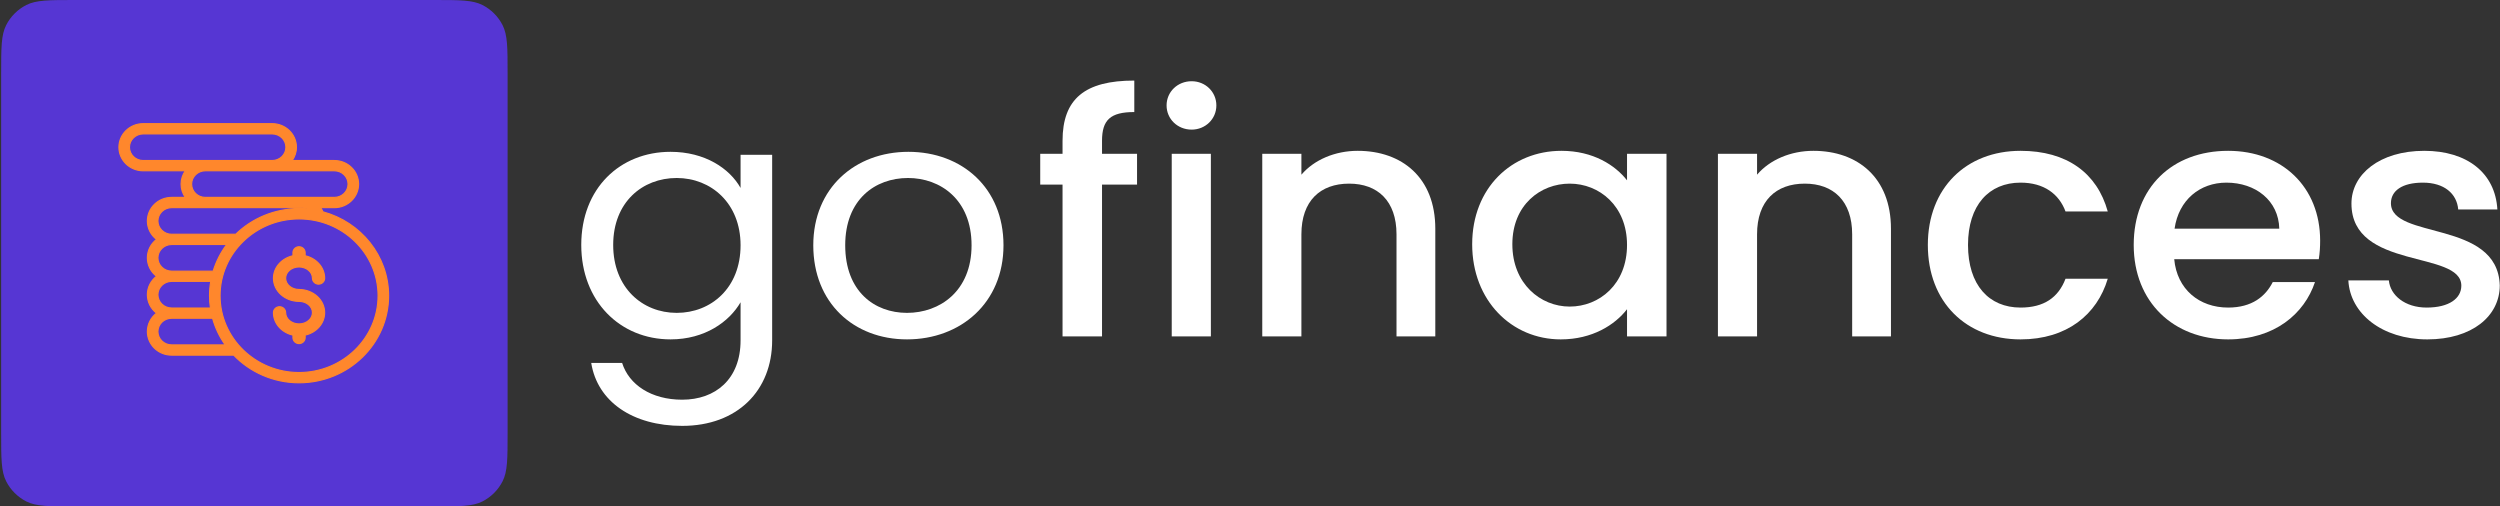 <svg width="1086" height="220" viewBox="0 0 1086 220" fill="none" xmlns="http://www.w3.org/2000/svg">
<rect x="0" y="0" width="1086" height="220" fill="#333333" stroke="none"/>
<path d="M0.5 32C0.5 20.799 0.5 15.198 2.68 10.92C4.597 7.157 7.657 4.097 11.42 2.18C15.698 0 21.299 0 32.5 0H188.5C199.701 0 205.302 0 209.58 2.18C213.343 4.097 216.403 7.157 218.32 10.92C220.5 15.198 220.5 20.799 220.5 32V188C220.5 199.201 220.5 204.802 218.32 209.08C216.403 212.843 213.343 215.903 209.58 217.82C205.302 220 199.701 220 188.5 220H32.5C21.299 220 15.698 220 11.42 217.82C7.657 215.903 4.597 212.843 2.68 209.08C0.5 204.802 0.5 199.201 0.5 188V32Z" fill="#5636D3"/>
<path fill-rule="evenodd" clip-rule="evenodd" d="M139.29 90.202C139.687 90.766 140.028 91.374 140.306 92.019C156.726 96.449 168.814 111.109 168.814 128.463C168.814 149.315 151.365 166.279 129.916 166.279C118.719 166.279 108.613 161.654 101.509 154.267H74.544C68.74 154.267 64.019 149.676 64.019 144.034C64.019 140.794 65.578 137.902 68.003 136.026C65.578 134.15 64.019 131.258 64.019 128.018C64.019 124.778 65.578 121.886 68.003 120.01C65.578 118.134 64.019 115.242 64.019 112.002C64.019 108.762 65.578 105.87 68.003 103.994C65.578 102.118 64.019 99.226 64.019 95.986C64.019 90.344 68.74 85.753 74.544 85.753H80.511C79.346 84.107 78.662 82.115 78.662 79.97C78.662 77.825 79.346 75.833 80.511 74.186H62.188C56.385 74.186 51.663 69.596 51.663 63.953C51.663 58.311 56.385 53.721 62.188 53.721H118.247C124.05 53.721 128.772 58.311 128.772 63.953C128.772 66.099 128.088 68.091 126.923 69.737H145.246C151.05 69.737 155.772 74.328 155.772 79.97C155.772 85.612 151.05 90.202 145.246 90.202H139.29ZM151.196 79.97C151.196 76.781 148.527 74.186 145.246 74.186H89.188C85.907 74.186 83.239 76.781 83.239 79.97C83.239 83.159 85.907 85.753 89.188 85.753H130.603H145.246C148.527 85.753 151.196 83.159 151.196 79.97ZM56.239 63.953C56.239 67.142 58.908 69.737 62.188 69.737H118.247C121.527 69.737 124.196 67.142 124.196 63.953C124.196 60.764 121.527 58.17 118.247 58.17H62.188C58.908 58.17 56.239 60.764 56.239 63.953ZM130.603 90.202H74.544C71.264 90.202 68.595 92.797 68.595 95.986C68.595 99.175 71.264 101.769 74.544 101.769H102.391C109.437 94.903 119.175 90.647 129.916 90.647C131.022 90.647 132.116 90.695 133.198 90.783C132.407 90.41 131.524 90.202 130.603 90.202ZM98.481 106.218H74.544C71.263 106.218 68.595 108.813 68.595 112.002C68.595 115.191 71.263 117.786 74.544 117.786H92.6C93.875 113.58 95.883 109.678 98.481 106.218ZM91.549 122.234H74.544C71.263 122.234 68.595 124.829 68.595 128.018C68.595 131.207 71.263 133.802 74.544 133.802H91.408C91.153 132.057 91.019 130.275 91.019 128.463C91.019 126.342 91.202 124.262 91.549 122.234ZM68.595 144.034C68.595 147.223 71.263 149.818 74.544 149.818H97.832C95.372 146.336 93.497 142.435 92.342 138.251H74.544C71.263 138.251 68.595 140.845 68.595 144.034ZM95.595 128.463C95.595 146.862 110.991 161.83 129.916 161.83C148.841 161.83 164.238 146.862 164.238 128.463C164.238 110.065 148.841 95.096 129.916 95.096C110.991 95.096 95.595 110.065 95.595 128.463ZM124.08 120.86C124.08 123.562 126.693 125.761 129.905 125.761C136.038 125.761 141.027 130.27 141.027 135.812C141.027 140.529 137.411 144.496 132.553 145.573V146.685C132.553 148.106 131.368 149.259 129.905 149.259C128.443 149.259 127.258 148.106 127.258 146.685V145.573C122.4 144.496 118.784 140.529 118.784 135.812C118.784 134.39 119.97 133.238 121.432 133.238C122.894 133.238 124.08 134.39 124.08 135.812C124.08 138.515 126.693 140.714 129.905 140.714C133.118 140.714 135.731 138.515 135.731 135.812C135.731 133.109 133.118 130.91 129.905 130.91C123.773 130.91 118.784 126.401 118.784 120.86C118.784 116.142 122.4 112.176 127.258 111.099V109.76C127.258 108.339 128.443 107.186 129.905 107.186C131.368 107.186 132.553 108.339 132.553 109.76V111.099C137.411 112.176 141.027 116.142 141.027 120.86C141.027 122.281 139.841 123.434 138.379 123.434C136.917 123.434 135.731 122.281 135.731 120.86C135.731 118.157 133.118 115.958 129.905 115.958C126.693 115.958 124.08 118.157 124.08 120.86Z" fill="#FF872C"/>
<path d="M140.306 92.019L140.077 92.118L140.125 92.229L140.241 92.26L140.306 92.019ZM139.29 90.202V89.952H138.808L139.085 90.346L139.29 90.202ZM101.509 154.267L101.689 154.093L101.616 154.017H101.509V154.267ZM68.003 136.026L68.156 136.224L68.412 136.026L68.156 135.828L68.003 136.026ZM68.003 120.01L68.156 120.208L68.412 120.01L68.156 119.812L68.003 120.01ZM68.003 103.994L68.156 104.192L68.412 103.994L68.156 103.796L68.003 103.994ZM80.511 85.753V86.003H80.994L80.715 85.609L80.511 85.753ZM80.511 74.186L80.715 74.33L80.994 73.936H80.511V74.186ZM126.923 69.737L126.719 69.593L126.44 69.987H126.923V69.737ZM102.391 101.769V102.019H102.492L102.565 101.948L102.391 101.769ZM133.198 90.783L133.178 91.032L133.305 90.557L133.198 90.783ZM98.481 106.218L98.681 106.368L98.981 105.968H98.481V106.218ZM92.6 117.786V118.036H92.785L92.839 117.858L92.6 117.786ZM91.549 122.234L91.796 122.277L91.846 121.984H91.549V122.234ZM91.408 133.802V134.052H91.697L91.655 133.766L91.408 133.802ZM97.832 149.818V150.068H98.315L98.036 149.674L97.832 149.818ZM92.342 138.251L92.583 138.184L92.532 138.001H92.342V138.251ZM132.553 145.573L132.499 145.329L132.303 145.372V145.573H132.553ZM127.258 145.573H127.508V145.372L127.312 145.329L127.258 145.573ZM127.258 111.099L127.312 111.343L127.508 111.3V111.099H127.258ZM132.553 111.099H132.303V111.3L132.499 111.343L132.553 111.099ZM140.536 91.92C140.25 91.259 139.901 90.636 139.494 90.058L139.085 90.346C139.472 90.896 139.805 91.489 140.077 92.118L140.536 91.92ZM169.064 128.463C169.064 110.988 156.893 96.235 140.371 91.778L140.241 92.26C156.559 96.663 168.564 111.229 168.564 128.463H169.064ZM129.916 166.529C151.496 166.529 169.064 149.46 169.064 128.463H168.564C168.564 149.17 151.233 166.029 129.916 166.029V166.529ZM101.329 154.44C108.479 161.874 118.649 166.529 129.916 166.529V166.029C118.789 166.029 108.747 161.433 101.689 154.093L101.329 154.44ZM74.544 154.517H101.509V154.017H74.544V154.517ZM63.769 144.034C63.769 149.821 68.609 154.517 74.544 154.517V154.017C68.872 154.017 64.269 149.532 64.269 144.034H63.769ZM67.85 135.828C65.368 137.749 63.769 140.711 63.769 144.034H64.269C64.269 140.876 65.788 138.056 68.156 136.224L67.85 135.828ZM63.769 128.018C63.769 131.341 65.368 134.304 67.85 136.224L68.156 135.828C65.788 133.996 64.269 131.176 64.269 128.018H63.769ZM67.85 119.812C65.368 121.732 63.769 124.695 63.769 128.018H64.269C64.269 124.86 65.788 122.04 68.156 120.208L67.85 119.812ZM63.769 112.002C63.769 115.325 65.368 118.288 67.85 120.208L68.156 119.812C65.788 117.98 64.269 115.16 64.269 112.002H63.769ZM67.85 103.796C65.368 105.716 63.769 108.679 63.769 112.002H64.269C64.269 108.844 65.788 106.024 68.156 104.192L67.85 103.796ZM63.769 95.986C63.769 99.309 65.368 102.271 67.85 104.192L68.156 103.796C65.788 101.964 64.269 99.144 64.269 95.986H63.769ZM74.544 85.503C68.609 85.503 63.769 90.199 63.769 95.986H64.269C64.269 90.488 68.872 86.003 74.544 86.003V85.503ZM80.511 85.503H74.544V86.003H80.511V85.503ZM78.412 79.97C78.412 82.169 79.114 84.211 80.307 85.898L80.715 85.609C79.579 84.002 78.912 82.061 78.912 79.97H78.412ZM80.307 74.042C79.114 75.728 78.412 77.77 78.412 79.97H78.912C78.912 77.879 79.579 75.937 80.715 74.33L80.307 74.042ZM62.188 74.436H80.511V73.936H62.188V74.436ZM51.413 63.953C51.413 69.74 56.253 74.436 62.188 74.436V73.936C56.516 73.936 51.913 69.451 51.913 63.953H51.413ZM62.188 53.471C56.253 53.471 51.413 58.167 51.413 63.953H51.913C51.913 58.456 56.516 53.971 62.188 53.971V53.471ZM118.247 53.471H62.188V53.971H118.247V53.471ZM129.022 63.953C129.022 58.167 124.182 53.471 118.247 53.471V53.971C123.919 53.971 128.522 58.456 128.522 63.953H129.022ZM127.127 69.882C128.321 68.195 129.022 66.153 129.022 63.953H128.522C128.522 66.044 127.856 67.986 126.719 69.593L127.127 69.882ZM145.246 69.487H126.923V69.987H145.246V69.487ZM156.022 79.97C156.022 74.183 151.181 69.487 145.246 69.487V69.987C150.919 69.987 155.522 74.472 155.522 79.97H156.022ZM145.246 90.452C151.181 90.452 156.022 85.756 156.022 79.97H155.522C155.522 85.467 150.919 89.952 145.246 89.952V90.452ZM139.29 90.452H145.246V89.952H139.29V90.452ZM145.246 74.436C148.396 74.436 150.946 76.925 150.946 79.97H151.446C151.446 76.636 148.658 73.936 145.246 73.936V74.436ZM89.188 74.436H145.246V73.936H89.188V74.436ZM83.489 79.97C83.489 76.925 86.039 74.436 89.188 74.436V73.936C85.776 73.936 82.989 76.636 82.989 79.97H83.489ZM89.188 85.503C86.039 85.503 83.489 83.014 83.489 79.97H82.989C82.989 83.303 85.776 86.003 89.188 86.003V85.503ZM130.603 85.503H89.188V86.003H130.603V85.503ZM145.246 85.503H130.603V86.003H145.246V85.503ZM150.946 79.97C150.946 83.014 148.396 85.503 145.246 85.503V86.003C148.658 86.003 151.446 83.303 151.446 79.97H150.946ZM62.188 69.487C59.039 69.487 56.489 66.998 56.489 63.953H55.989C55.989 67.287 58.776 69.987 62.188 69.987V69.487ZM118.247 69.487H62.188V69.987H118.247V69.487ZM123.946 63.953C123.946 66.998 121.396 69.487 118.247 69.487V69.987C121.659 69.987 124.446 67.287 124.446 63.953H123.946ZM118.247 58.42C121.396 58.42 123.946 60.909 123.946 63.953H124.446C124.446 60.62 121.659 57.92 118.247 57.92V58.42ZM62.188 58.42H118.247V57.92H62.188V58.42ZM56.489 63.953C56.489 60.909 59.039 58.42 62.188 58.42V57.92C58.776 57.92 55.989 60.62 55.989 63.953H56.489ZM74.544 90.452H130.603V89.952H74.544V90.452ZM68.845 95.986C68.845 92.942 71.395 90.452 74.544 90.452V89.952C71.132 89.952 68.345 92.652 68.345 95.986H68.845ZM74.544 101.519C71.395 101.519 68.845 99.03 68.845 95.986H68.345C68.345 99.319 71.132 102.019 74.544 102.019V101.519ZM102.391 101.519H74.544V102.019H102.391V101.519ZM129.916 90.397C119.108 90.397 109.308 94.679 102.216 101.59L102.565 101.948C109.566 95.126 119.242 90.897 129.916 90.897V90.397ZM133.219 90.534C132.13 90.445 131.029 90.397 129.916 90.397V90.897C131.015 90.897 132.102 90.945 133.178 91.032L133.219 90.534ZM130.603 90.452C131.486 90.452 132.333 90.652 133.092 91.009L133.305 90.557C132.481 90.169 131.562 89.952 130.603 89.952V90.452ZM74.544 106.468H98.481V105.968H74.544V106.468ZM68.845 112.002C68.845 108.958 71.395 106.468 74.544 106.468V105.968C71.132 105.968 68.345 108.668 68.345 112.002H68.845ZM74.544 117.536C71.395 117.536 68.845 115.046 68.845 112.002H68.345C68.345 115.336 71.132 118.036 74.544 118.036V117.536ZM92.6 117.536H74.544V118.036H92.6V117.536ZM98.281 106.068C95.666 109.551 93.645 113.479 92.361 117.713L92.839 117.858C94.106 113.681 96.1 109.805 98.681 106.368L98.281 106.068ZM74.544 122.484H91.549V121.984H74.544V122.484ZM68.845 128.018C68.845 124.974 71.395 122.484 74.544 122.484V121.984C71.132 121.984 68.345 124.684 68.345 128.018H68.845ZM74.544 133.552C71.395 133.552 68.845 131.063 68.845 128.018H68.345C68.345 131.352 71.132 134.052 74.544 134.052V133.552ZM91.408 133.552H74.544V134.052H91.408V133.552ZM90.769 128.463C90.769 130.288 90.904 132.082 91.161 133.838L91.655 133.766C91.402 132.033 91.269 130.263 91.269 128.463H90.769ZM91.303 122.192C90.953 124.233 90.769 126.327 90.769 128.463H91.269C91.269 126.356 91.451 124.29 91.796 122.277L91.303 122.192ZM74.544 149.568C71.395 149.568 68.845 147.079 68.845 144.034H68.345C68.345 147.368 71.132 150.068 74.544 150.068V149.568ZM97.832 149.568H74.544V150.068H97.832V149.568ZM92.101 138.317C93.264 142.531 95.152 146.457 97.628 149.962L98.036 149.674C95.593 146.214 93.73 142.34 92.583 138.184L92.101 138.317ZM74.544 138.501H92.342V138.001H74.544V138.501ZM68.845 144.034C68.845 140.99 71.395 138.501 74.544 138.501V138.001C71.132 138.001 68.345 140.7 68.345 144.034H68.845ZM129.916 161.58C111.123 161.58 95.845 146.717 95.845 128.463H95.345C95.345 147.006 110.86 162.08 129.916 162.08V161.58ZM163.988 128.463C163.988 146.717 148.71 161.58 129.916 161.58V162.08C148.973 162.08 164.488 147.006 164.488 128.463H163.988ZM129.916 95.346C148.71 95.346 163.988 110.209 163.988 128.463H164.488C164.488 109.92 148.973 94.846 129.916 94.846V95.346ZM95.845 128.463C95.845 110.209 111.123 95.346 129.916 95.346V94.846C110.86 94.846 95.345 109.92 95.345 128.463H95.845ZM129.905 125.511C126.789 125.511 124.33 123.386 124.33 120.86H123.83C123.83 123.739 126.597 126.011 129.905 126.011V125.511ZM141.277 135.812C141.277 130.109 136.152 125.511 129.905 125.511V126.011C135.924 126.011 140.777 130.431 140.777 135.812H141.277ZM132.608 145.817C137.56 144.719 141.277 140.666 141.277 135.812H140.777C140.777 140.393 137.263 144.273 132.499 145.329L132.608 145.817ZM132.803 146.685V145.573H132.303V146.685H132.803ZM129.905 149.509C131.499 149.509 132.803 148.251 132.803 146.685H132.303C132.303 147.962 131.236 149.009 129.905 149.009V149.509ZM127.008 146.685C127.008 148.251 128.312 149.509 129.905 149.509V149.009C128.575 149.009 127.508 147.962 127.508 146.685H127.008ZM127.008 145.573V146.685H127.508V145.573H127.008ZM118.534 135.812C118.534 140.666 122.251 144.719 127.203 145.817L127.312 145.329C122.548 144.273 119.034 140.393 119.034 135.812H118.534ZM121.432 132.988C119.838 132.988 118.534 134.246 118.534 135.812H119.034C119.034 134.535 120.101 133.488 121.432 133.488V132.988ZM124.33 135.812C124.33 134.246 123.026 132.988 121.432 132.988V133.488C122.763 133.488 123.83 134.535 123.83 135.812H124.33ZM129.905 140.464C126.789 140.464 124.33 138.338 124.33 135.812H123.83C123.83 138.692 126.597 140.964 129.905 140.964V140.464ZM135.481 135.812C135.481 138.338 133.022 140.464 129.905 140.464V140.964C133.214 140.964 135.981 138.692 135.981 135.812H135.481ZM129.905 131.16C133.022 131.16 135.481 133.286 135.481 135.812H135.981C135.981 132.932 133.214 130.66 129.905 130.66V131.16ZM118.534 120.86C118.534 126.563 123.659 131.16 129.905 131.16V130.66C123.887 130.66 119.034 126.24 119.034 120.86H118.534ZM127.203 110.855C122.251 111.953 118.534 116.006 118.534 120.86H119.034C119.034 116.278 122.548 112.399 127.312 111.343L127.203 110.855ZM127.008 109.76V111.099H127.508V109.76H127.008ZM129.905 106.936C128.312 106.936 127.008 108.194 127.008 109.76H127.508C127.508 108.483 128.575 107.436 129.905 107.436V106.936ZM132.803 109.76C132.803 108.194 131.499 106.936 129.905 106.936V107.436C131.236 107.436 132.303 108.483 132.303 109.76H132.803ZM132.803 111.099V109.76H132.303V111.099H132.803ZM141.277 120.86C141.277 116.006 137.56 111.953 132.608 110.855L132.499 111.343C137.263 112.399 140.777 116.278 140.777 120.86H141.277ZM138.379 123.684C139.973 123.684 141.277 122.426 141.277 120.86H140.777C140.777 122.136 139.71 123.184 138.379 123.184V123.684ZM135.481 120.86C135.481 122.426 136.785 123.684 138.379 123.684V123.184C137.048 123.184 135.981 122.136 135.981 120.86H135.481ZM129.905 116.208C133.022 116.208 135.481 118.333 135.481 120.86H135.981C135.981 117.98 133.214 115.708 129.905 115.708V116.208ZM124.33 120.86C124.33 118.333 126.789 116.208 129.905 116.208V115.708C126.597 115.708 123.83 117.98 123.83 120.86H124.33Z" fill="#FF872C"/>
<path d="M252.5 106.4C252.5 130.873 269.354 147.427 291.278 147.427C306.193 147.427 316.782 139.798 321.704 131.305V147.859C321.704 164.702 310.816 173.627 296.349 173.627C282.926 173.627 273.231 167.149 270.248 157.649H256.825C259.51 174.491 274.872 185 296.349 185C320.361 185 335.425 169.597 335.425 147.859V67.245H321.704V81.641C316.931 73.147 306.193 65.95 291.278 65.95C269.354 65.95 252.5 81.784 252.5 106.4ZM321.704 106.545C321.704 125.115 308.877 135.911 293.963 135.911C279.048 135.911 266.371 124.971 266.371 106.4C266.371 87.83 279.048 77.321 293.963 77.321C308.877 77.321 321.704 88.262 321.704 106.545Z" fill="white"/>
<path d="M435.917 106.545C435.917 81.641 417.87 65.95 394.603 65.95C371.486 65.95 353.29 81.641 353.29 106.545C353.29 131.593 370.89 147.427 394.007 147.427C417.274 147.427 435.917 131.593 435.917 106.545ZM367.161 106.545C367.161 86.679 380.136 77.321 394.455 77.321C408.474 77.321 422.046 86.679 422.046 106.545C422.046 126.554 408.176 135.911 394.007 135.911C379.838 135.911 367.161 126.554 367.161 106.545Z" fill="white"/>
<path d="M461.567 146.133H478.719V80.202H493.932V66.814H478.719V61.2C478.719 52.13 482.298 48.675 492.739 48.675V35C471.261 35 461.567 42.917 461.567 61.2V66.814H451.872V80.202H461.567V146.133Z" fill="white"/>
<path d="M509 146.133H526.003V66.813H509V146.133ZM517.65 56.305C523.616 56.305 528.389 51.698 528.389 45.796C528.389 39.894 523.616 35.287 517.65 35.287C511.535 35.287 506.763 39.894 506.763 45.796C506.763 51.698 511.535 56.305 517.65 56.305Z" fill="white"/>
<path d="M606.643 146.133H623.496V99.347C623.496 77.178 609.029 65.518 589.789 65.518C579.945 65.518 570.847 69.405 565.329 75.883V66.814H548.327V146.133H565.329V101.795C565.329 87.255 573.532 79.77 586.06 79.77C598.439 79.77 606.643 87.255 606.643 101.795V146.133Z" fill="white"/>
<path d="M639.516 106.113C639.516 130.586 656.668 147.429 677.995 147.429C691.717 147.429 701.56 141.095 706.781 134.328V146.133H723.932V66.814H706.781V78.33C701.71 71.852 692.164 65.518 678.294 65.518C656.668 65.518 639.516 81.641 639.516 106.113ZM706.781 106.402C706.781 123.532 694.7 133.177 681.873 133.177C669.196 133.177 656.966 123.244 656.966 106.113C656.966 88.983 669.196 79.77 681.873 79.77C694.7 79.77 706.781 89.415 706.781 106.402Z" fill="white"/>
<path d="M804.581 146.133H821.434V99.347C821.434 77.178 806.967 65.518 787.727 65.518C777.884 65.518 768.786 69.405 763.267 75.883V66.814H746.265V146.133H763.267V101.795C763.267 87.255 771.47 79.77 783.999 79.77C796.378 79.77 804.581 87.255 804.581 101.795V146.133Z" fill="white"/>
<path d="M837.454 106.402C837.454 131.306 854.158 147.429 877.724 147.429C897.859 147.429 910.983 136.632 915.607 121.085H897.262C894.13 129.29 887.865 133.609 877.724 133.609C864.002 133.609 854.904 123.82 854.904 106.402C854.904 89.127 864.002 79.338 877.724 79.338C887.865 79.338 894.428 84.233 897.262 91.862H915.607C910.983 75.163 897.859 65.518 877.724 65.518C854.158 65.518 837.454 81.641 837.454 106.402Z" fill="white"/>
<path d="M967.156 79.338C979.83 79.338 989.824 87.112 990.123 99.347H944.632C946.422 86.823 955.668 79.338 967.156 79.338ZM1005.63 122.525H987.289C984.157 128.714 978.337 133.609 967.899 133.609C955.37 133.609 945.676 125.692 944.483 112.591H1007.28C1007.72 109.856 1007.87 107.265 1007.87 104.53C1007.87 81.209 991.317 65.518 967.899 65.518C943.588 65.518 926.884 81.497 926.884 106.402C926.884 131.306 944.334 147.429 967.899 147.429C988.032 147.429 1001.01 136.344 1005.63 122.525Z" fill="white"/>
<path d="M1085.9 123.964C1085.01 95.317 1038.62 104.242 1038.62 88.263C1038.62 82.937 1043.4 79.338 1052.5 79.338C1061.74 79.338 1067.26 84.088 1067.85 90.998H1084.86C1083.96 75.163 1071.73 65.518 1053.09 65.518C1033.7 65.518 1021.47 75.739 1021.47 88.407C1021.47 117.486 1069.2 108.561 1069.2 124.108C1069.2 129.578 1063.98 133.609 1054.13 133.609C1044.74 133.609 1038.32 128.282 1037.72 121.804H1020.12C1020.88 136.2 1034.74 147.429 1054.43 147.429C1073.82 147.429 1085.9 137.352 1085.9 123.964Z" fill="white"/>
</svg>
